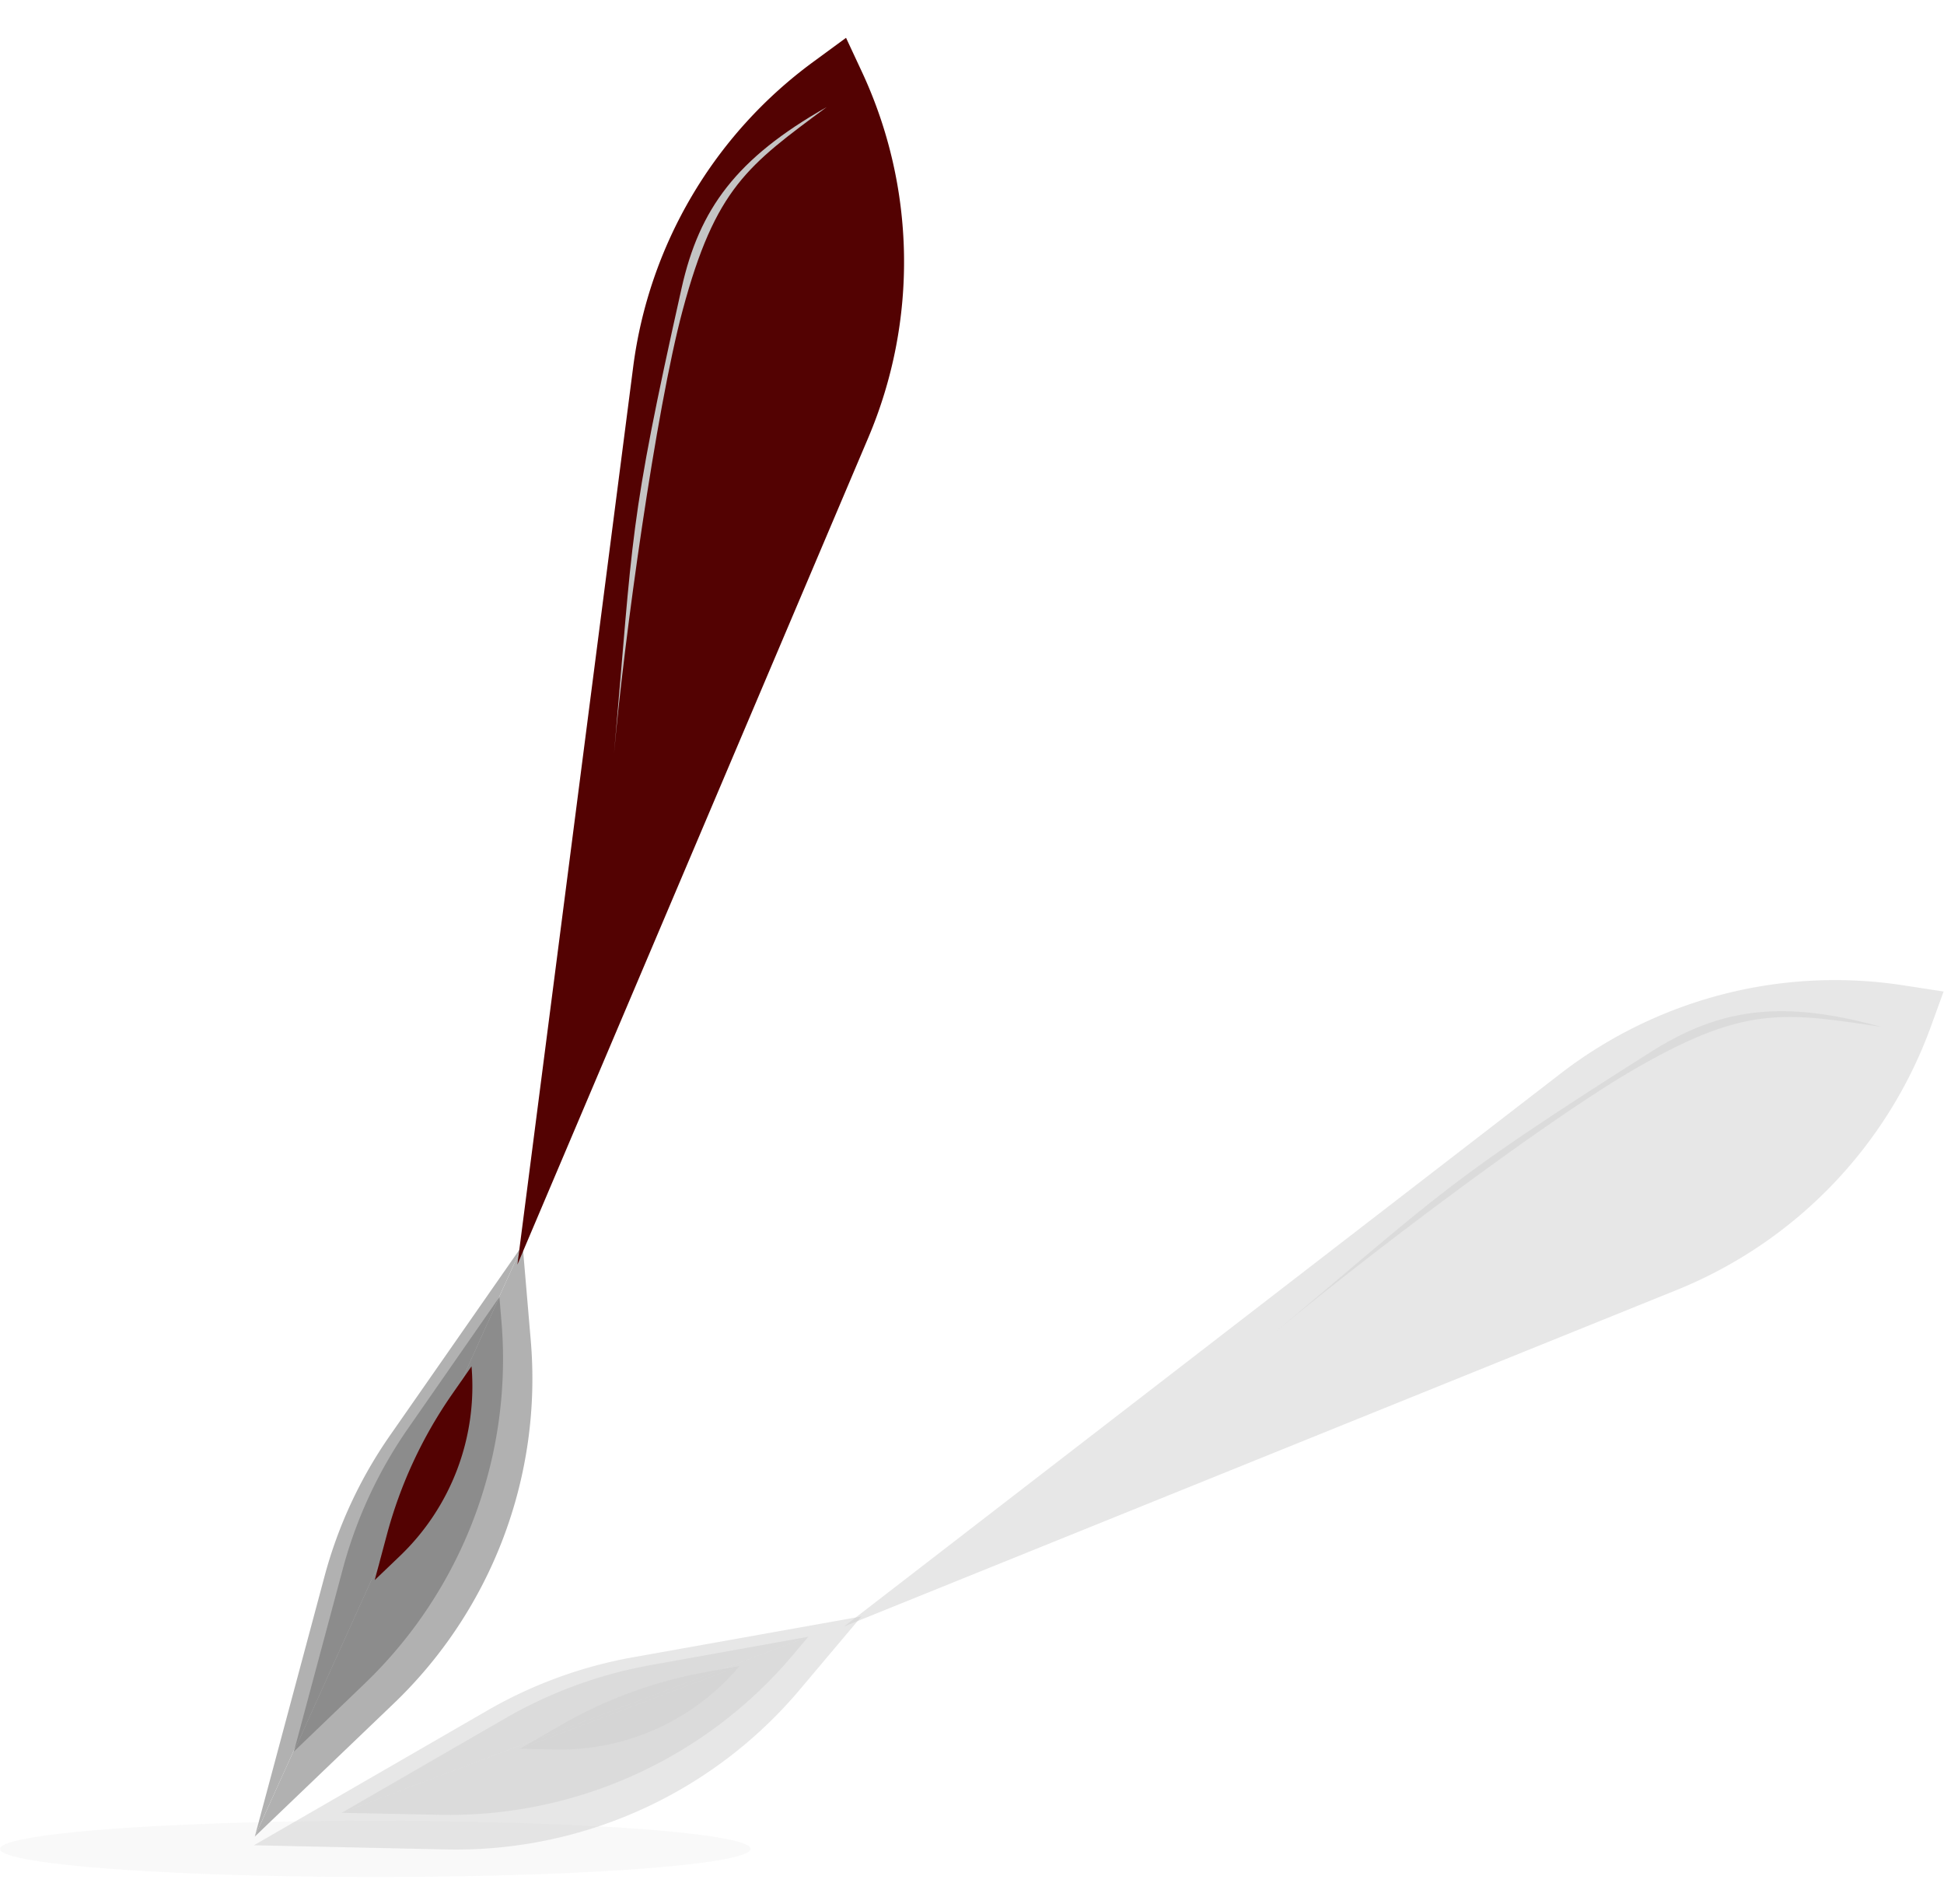 <svg xmlns="http://www.w3.org/2000/svg" width="865" height="847" fill="none" viewBox="0 0 865 847">
  <ellipse cx="167" cy="822.5" fill="#C4C4C4" fill-opacity=".1" rx="167" ry="12.5"/>
  <path fill="#B1B1B1" d="M144.424 701.169a199.997 199.997 0 0129.095-62.58l59.03-84.711-119.162 263.124 31.037-115.833z"/>
  <path fill="#B1B1B1" d="M175.212 757.803a200.004 200.004 0 0060.957-161.435l-3.62-42.49-119.162 263.124 61.825-59.199z"/>
  <path fill="#8C8C8C" d="M152.537 697.936a199.999 199.999 0 0128.978-62.411l40.699-58.534-91.454 202.22 21.777-81.275z"/>
  <path fill="#8C8C8C" d="M162.358 748.868a200 200 0 0060.769-161.033l-.913-10.844-91.454 202.22 31.598-30.343z"/>
  <path fill="#530202" d="M361.819 27.554a199.998 199.998 0 00-80.083 135.691l-51.517 399.326L376.452 16.823l-14.633 10.731zM383.509 31.948a199.996 199.996 0 012.863 162.705L230.219 562.571 376.452 16.823l7.057 15.125z"/>
  <g>
    <path fill="#530202" d="M172.151 682.694a199.975 199.975 0 0129.125-62.623l8.534-12.24-43.079 95.091 5.42-20.228zM177.954 692.183a104.436 104.436 0 0031.856-84.352l-43.079 95.091 11.223-10.739z"/>
  </g>
  <path fill="#C4C4C4" d="M303.281 128.179c7.887-35.214 24.257-57.687 64.545-80.538-34.874 25.855-49.458 35.825-64.106 90.491-11.905 44.433-25.984 145.914-30.479 196.818 8.617-97.595 6.304-100.803 30.04-206.771z"/>
  <g>
    <path fill="#D1D1D1" fill-opacity=".5" d="M216.854 760.923a200.007 200.007 0 0164.823-23.678l101.64-18.159L113 820.883l103.854-59.96zM198.578 822.739a199.998 199.998 0 00157.254-71.048l27.485-32.605L113 820.883l85.578 1.856z"/>
    <path fill="#D1D1D1" fill-opacity=".5" d="M224.876 764.374a199.969 199.969 0 0164.622-23.641l70.169-12.611-207.66 78.323 72.869-42.071z"/>
    <path fill="#D1D1D1" fill-opacity=".5" d="M195.806 807.333a200 200 0 00156.838-70.898l7.023-8.313-207.66 78.323 43.799.888zM846.892 438.327a199.997 199.997 0 00-152.575 39.32L375.523 723.586l489.304-282.5-17.935-2.759zM859.123 456.771a200 200 0 01-113.026 117.074L375.523 723.586l489.304-282.5-5.704 15.685z"/>
    <path fill="#D1D1D1" fill-opacity=".5" d="M249.523 767.464a200.024 200.024 0 0164.875-23.686l14.69-2.62-97.701 36.777 18.136-10.471zM246.917 778.278a104.436 104.436 0 0082.171-37.12l-97.701 36.777 15.53.343zM734.347 468.086c30.477-19.322 57.944-23.638 102.589-11.309-42.941-6.377-60.304-9.639-109.316 18.658-39.837 23-121.55 84.803-160.724 117.619 75.104-62.916 75.737-66.82 167.451-124.968z"/>
  </g>
</svg>
